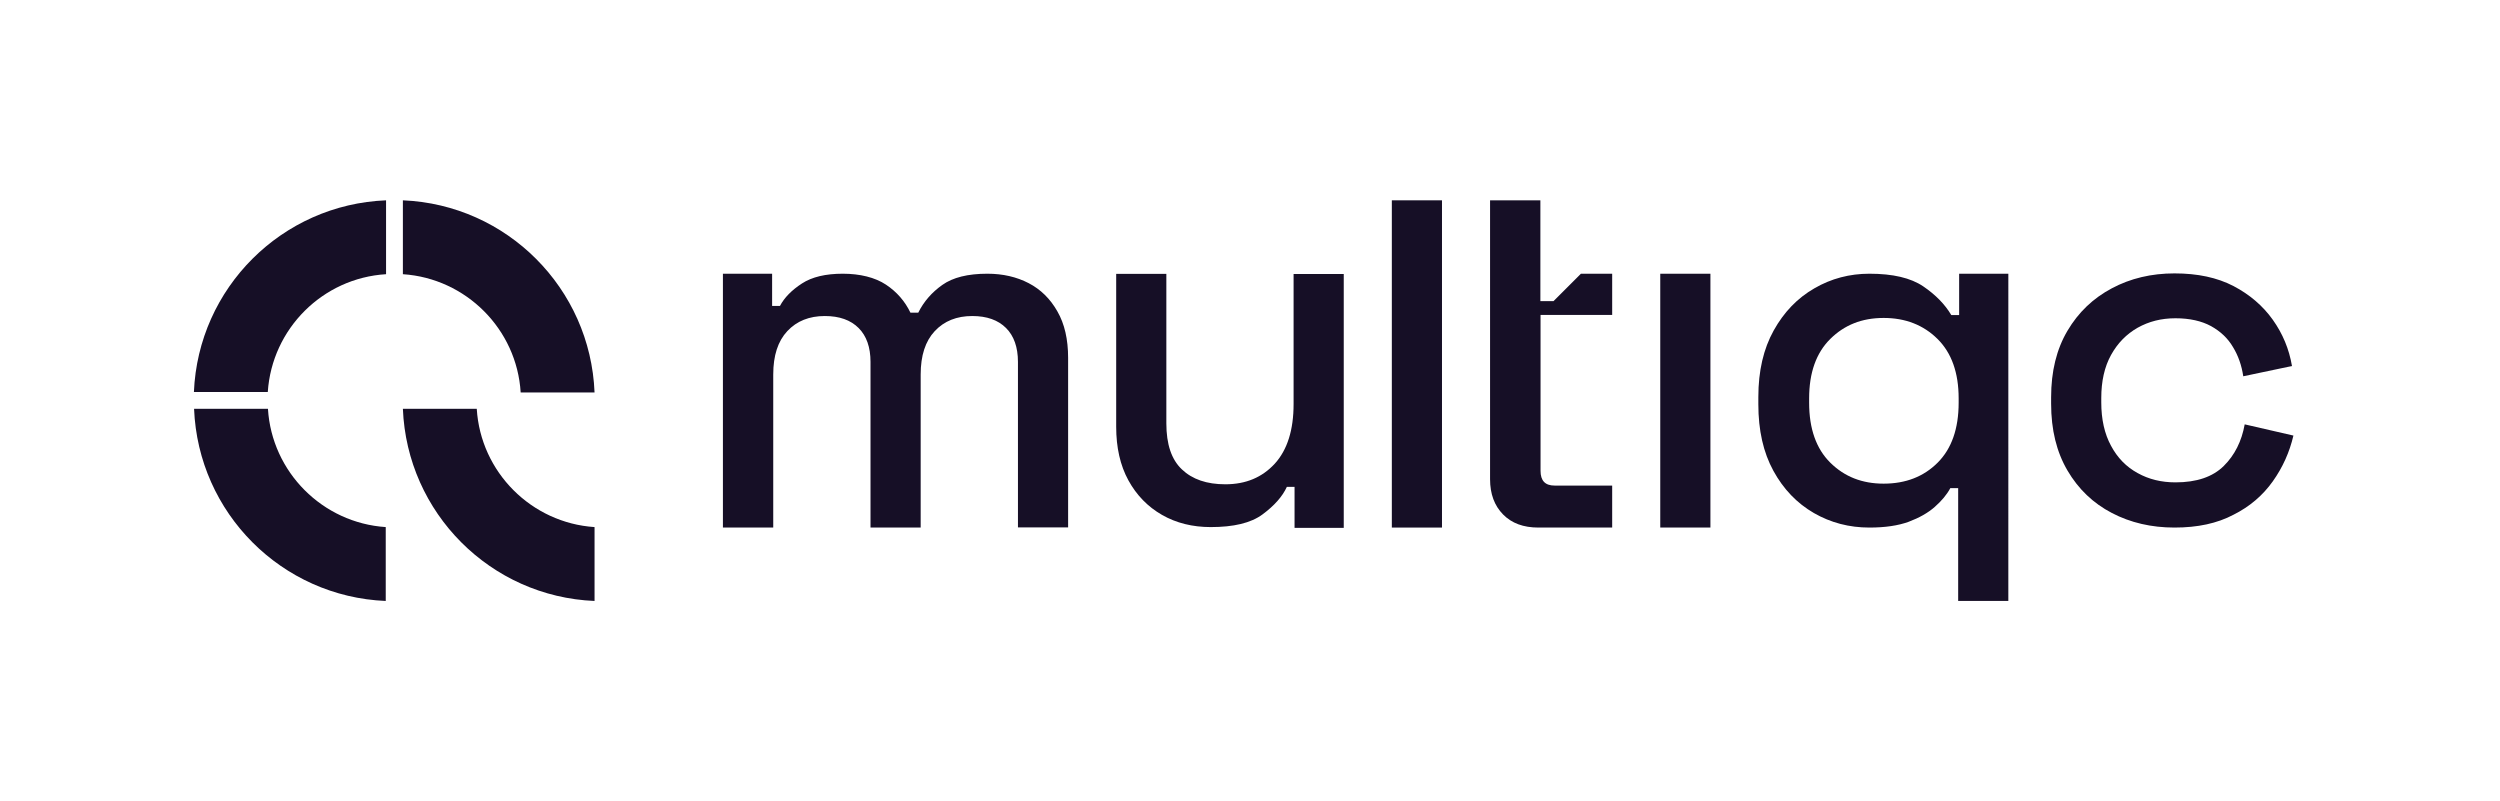 <?xml version="1.0" encoding="utf-8"?>
<!-- Generator: Adobe Illustrator 28.3.0, SVG Export Plug-In . SVG Version: 6.00 Build 0)  -->
<svg version="1.1" id="Layer_1" xmlns="http://www.w3.org/2000/svg" xmlns:xlink="http://www.w3.org/1999/xlink" x="0px" y="0px"
	 viewBox="0 0 1560 500" style="enable-background:new 0 0 1560 500;" xml:space="preserve">
<style type="text/css">
	.st0{fill:#160F26;}
</style>
<path class="st0" d="M167.1,244.6c2.6-39.5,34.3-71.1,73.8-73.5V125c-65,2.6-117.2,54.7-119.9,119.6H167.1z"/>
<path class="st0" d="M240.7,328.9c-39.4-2.6-71.1-34.3-73.5-73.8h-46.1c2.6,65,54.7,117.2,119.6,119.9V328.9z"/>
<path class="st0" d="M251.4,171.1c39.4,2.6,71.1,34.3,73.5,73.8H371c-2.6-65-54.7-117.2-119.6-119.9V171.1z"/>
<path class="st0" d="M371,328.9c-39.4-2.6-71.1-34.3-73.5-73.8h-46.1c2.6,65,54.7,117.2,119.6,119.9V328.9z"/>
<path class="st0" d="M1221.9,375v-70.4h-4.9c-2.2,4.1-5.5,8-9.7,11.7c-4.3,3.8-9.7,6.8-16.3,9.3c-6.6,2.4-14.7,3.6-24.5,3.6
	c-12.6,0-24.1-3-34.7-9.1c-10.5-6.1-18.9-14.8-25.2-26.3c-6.3-11.5-9.4-25.3-9.4-41.5v-4.6c0-16.2,3.2-30,9.6-41.5
	c6.4-11.5,14.8-20.2,25.4-26.3c10.5-6.1,22-9.1,34.3-9.1c14.6,0,25.8,2.6,33.6,7.9c7.8,5.3,13.6,11.3,17.5,17.9h4.9v-25.8h30.7V375
	L1221.9,375L1221.9,375z M1175.4,301.8c13.8,0,25-4.4,33.7-13.1c8.7-8.7,13.1-21.2,13.1-37.4v-2.7c0-16-4.4-28.4-13.2-37.1
	c-8.8-8.7-20-13.1-33.6-13.1c-13.6,0-24.5,4.4-33.3,13.1c-8.8,8.7-13.2,21.1-13.2,37.1v2.7c0,16.2,4.4,28.7,13.2,37.4
	C1151,297.5,1162,301.8,1175.4,301.8z"/>
<path class="st0" d="M1356.9,329.2c-14.4,0-27.4-3-39.1-9.1c-11.7-6.1-20.9-14.9-27.7-26.5c-6.8-11.6-10.2-25.4-10.2-41.7v-4
	c0-16.2,3.4-30,10.2-41.5c6.8-11.5,16-20.3,27.7-26.5c11.6-6.2,24.7-9.3,39.1-9.3c14.4,0,26.6,2.6,36.8,7.9
	c10.1,5.3,18.3,12.3,24.5,21c6.2,8.7,10.2,18.3,12,28.9l-30.4,6.4c-1-6.7-3.1-12.8-6.4-18.2c-3.2-5.5-7.8-9.8-13.7-13.1
	c-5.9-3.2-13.3-4.9-22.2-4.9c-8.9,0-16.6,2-23.6,5.9c-7,4-12.5,9.6-16.6,17c-4.1,7.4-6.1,16.4-6.1,26.9v2.7c0,10.5,2,19.6,6.1,27.1
	c4,7.5,9.6,13.2,16.6,17c7,3.9,14.8,5.8,23.6,5.8c13.2,0,23.2-3.4,30.1-10.2c6.9-6.8,11.2-15.5,13.1-26l30.4,7
	c-2.4,10.3-6.7,19.9-12.9,28.6c-6.2,8.7-14.3,15.7-24.5,20.8C1383.5,326.6,1371.3,329.2,1356.9,329.2L1356.9,329.2z"/>
<path class="st0" d="M451.1,329.2V170.8h30.7v20.1h4.9c2.8-5.3,7.4-9.9,13.7-14c6.3-4.1,14.8-6.1,25.5-6.1s20.1,2.3,26.9,6.8
	s11.9,10.4,15.3,17.5h4.9c3.4-6.9,8.5-12.7,15-17.3c6.6-4.7,16-7,28.1-7c9.7,0,18.3,2,25.8,5.9s13.5,9.8,17.9,17.6
	c4.5,7.8,6.7,17.5,6.7,29v105.8h-31.3V225.8c0-9.1-2.5-16.2-7.4-21.1c-5-5-12-7.5-21.1-7.5c-9.7,0-17.5,3.1-23.4,9.4
	c-5.9,6.3-8.8,15.3-8.8,27.1v95.5h-31.3V225.8c0-9.1-2.5-16.2-7.4-21.1c-5-5-12-7.5-21.1-7.5c-9.7,0-17.5,3.1-23.4,9.4
	c-5.9,6.3-8.8,15.3-8.8,27.1v95.5H451.1L451.1,329.2z"/>
<path class="st0" d="M755.5,328.9c-11.3,0-21.5-2.5-30.4-7.6c-8.9-5.1-15.9-12.3-21-21.6s-7.6-20.5-7.6-33.4v-95.4h31.3v93.3
	c0,13,3.2,22.6,9.7,28.7c6.5,6.2,15.5,9.3,27.1,9.3c12.8,0,23-4.3,30.9-12.9c7.8-8.6,11.7-21,11.7-37.2v-81.1h31.3v158.4h-30.7
	v-25.6H803c-2.8,6.1-7.9,11.8-15.2,17.2S769.7,328.9,755.5,328.9L755.5,328.9z"/>
<path class="st0" d="M868.5,329.2V125h31.3v204.2H868.5z"/>
<path class="st0" d="M1036,329.2V170.8h31.3v158.4H1036z"/>
<path class="st0" d="M1006,196.5v-25.7h-19.5l-17.1,17.1h-8.2V125h-31.4v174c0,9.2,2.7,16.5,8.1,22c5.4,5.5,12.7,8.2,22.1,8.2h46
	V303h-35.9c-5.9,0-8.8-3-8.8-9.2v-97.3L1006,196.5L1006,196.5z"/>
</svg>
